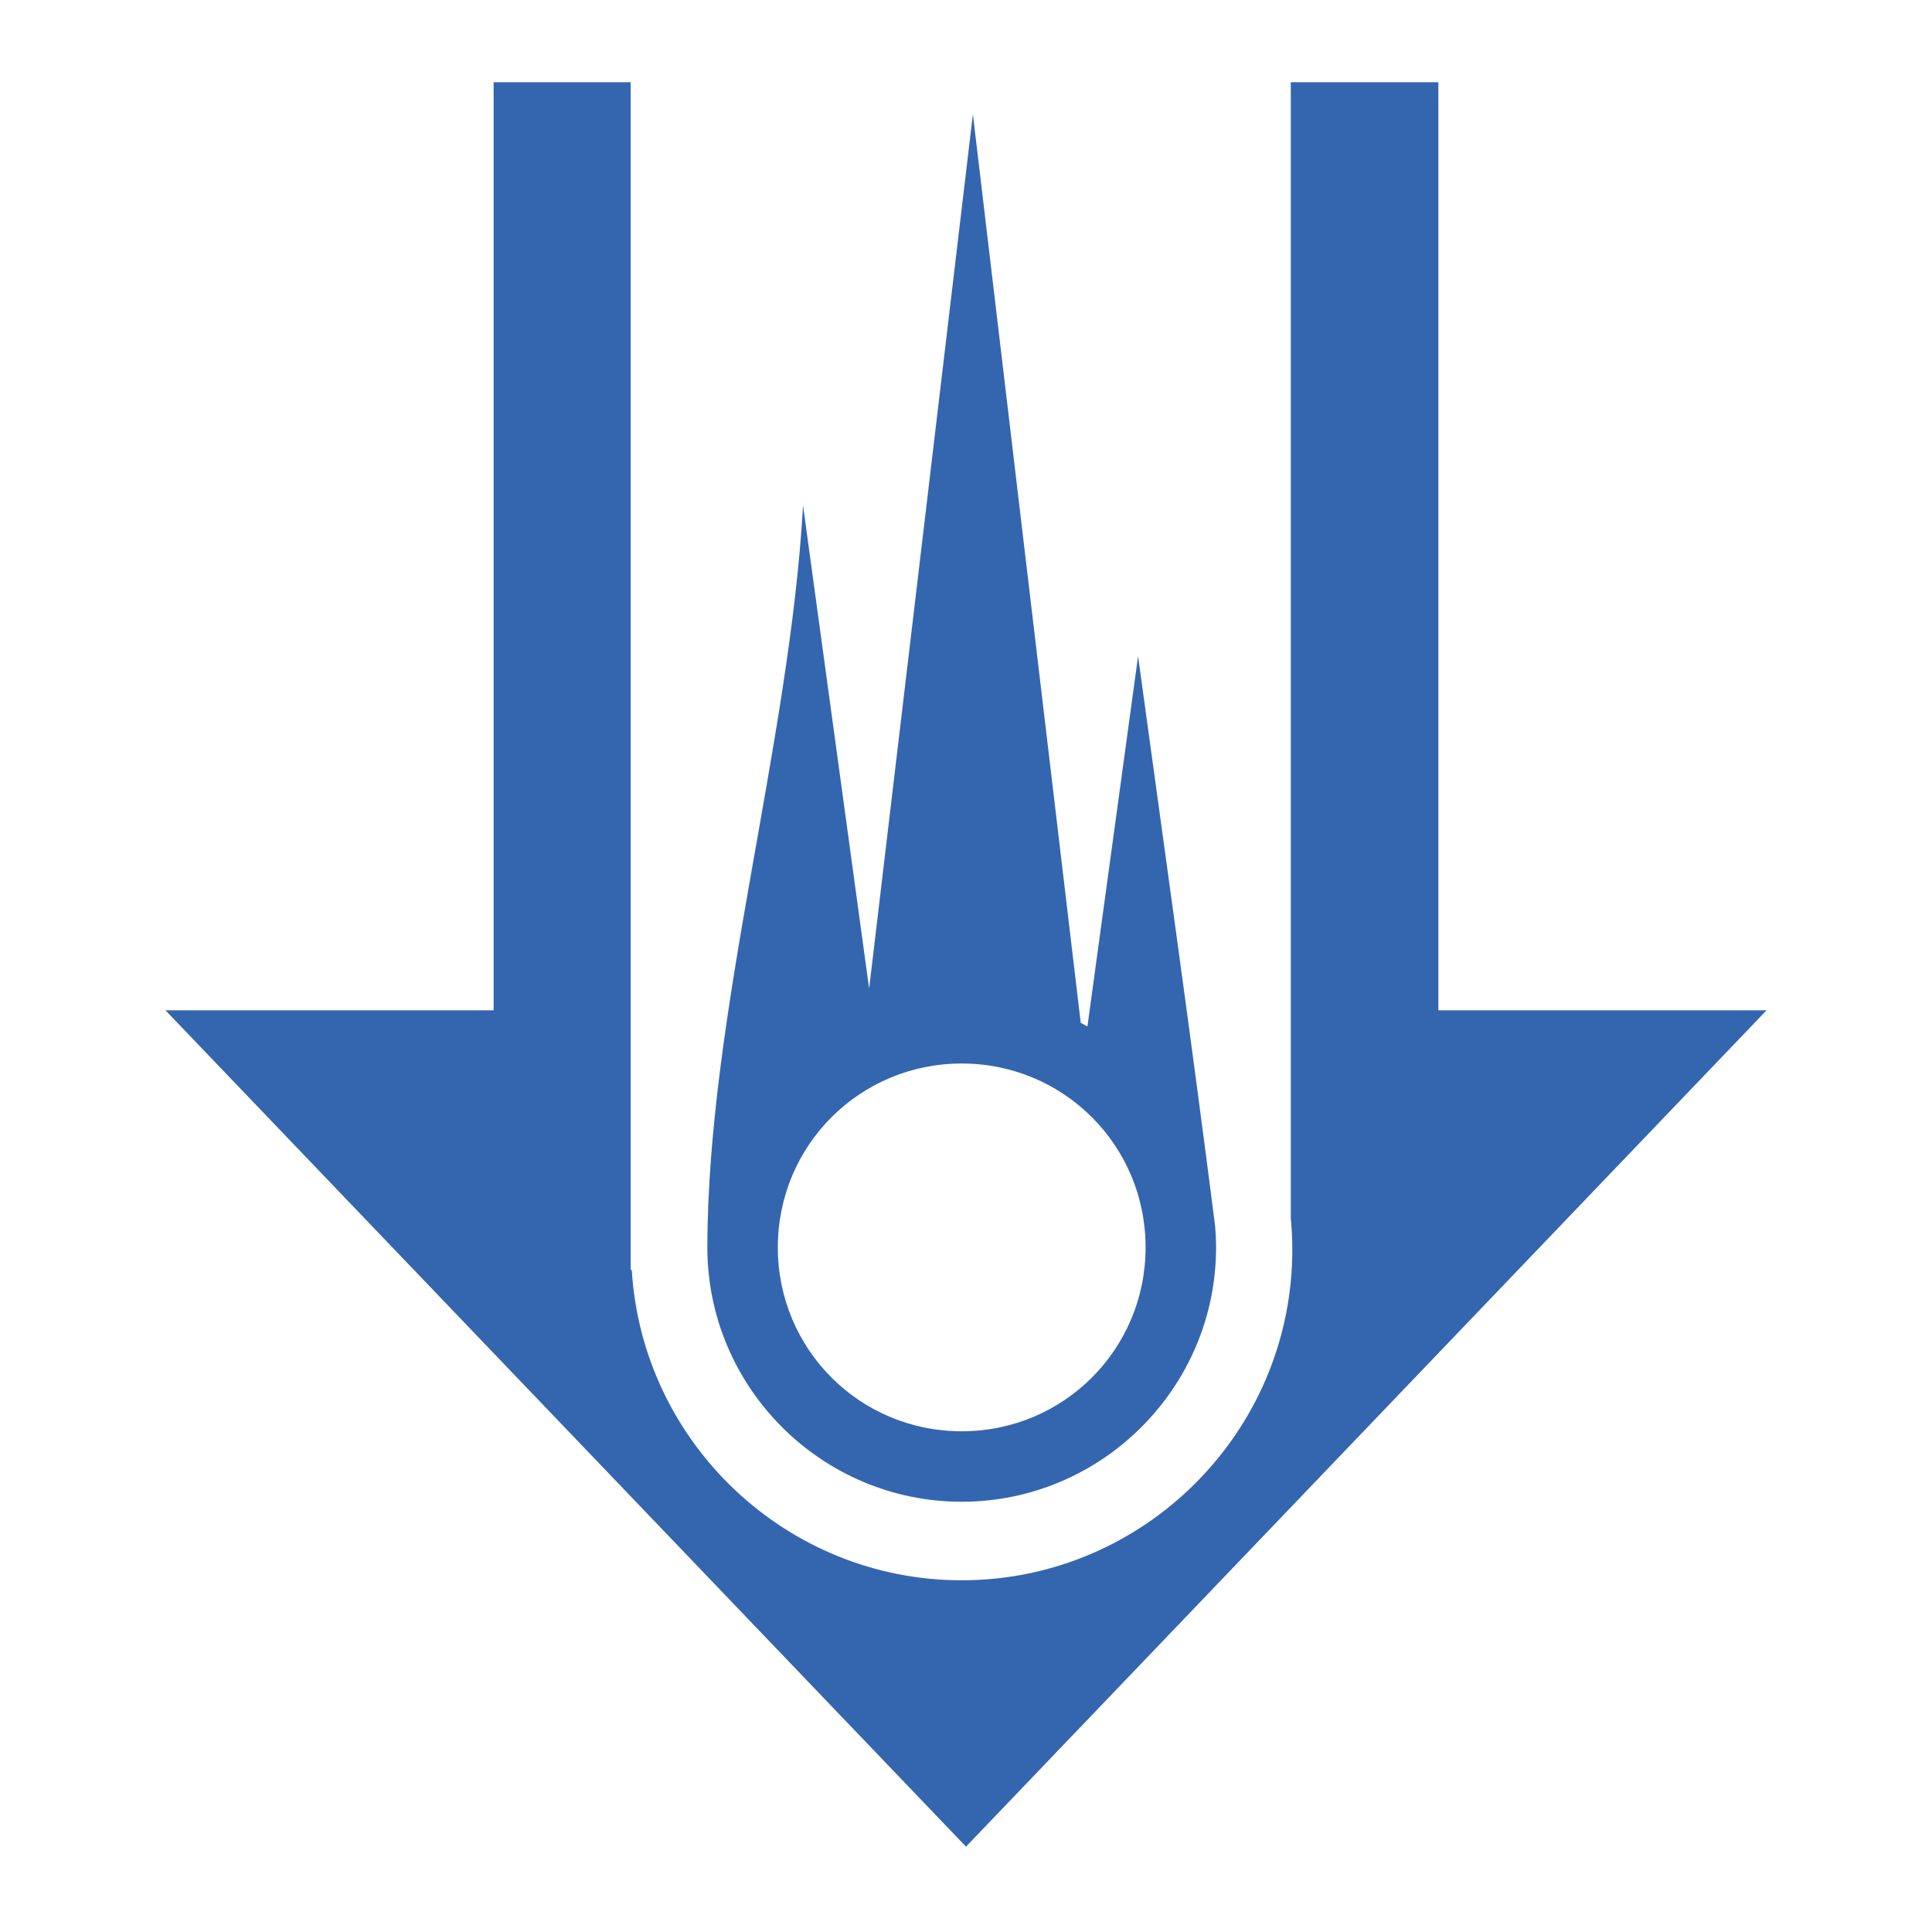 <svg width="65px" height="65px" viewBox="0 0 512 512" xmlns="http://www.w3.org/2000/svg"><path fill="#3466AF" d="M130.81 21.785v245.95H43.84L256 489.382l212.158-221.644H381.19V21.786h-39.118v301.028c.263 2.756.403 5.547.403 8.37 0 48.275-39.334 87.61-87.61 87.61-46.467 0-84.644-36.446-87.44-82.228h-.288V21.786zm127.018 8.485L230.33 261.984 212.82 133.98c-3.592 63.362-25.266 134.536-25.365 196.592 0 37.12 30.29 67.408 67.408 67.408 37.117 0 67.408-30.288 67.408-67.408 0-1.938-.1-3.854-.262-5.752-6.334-49.764-13.546-100.753-20.408-150.924l-13.422 98.135c-.587-.335-1.176-.667-1.774-.985zm-2.965 251.572c27.027 0 48.73 21.703 48.73 48.73 0 27.026-21.707 48.733-48.73 48.733-27.027 0-48.73-21.706-48.73-48.733 0-27.026 21.708-48.73 48.73-48.73z"/></svg>